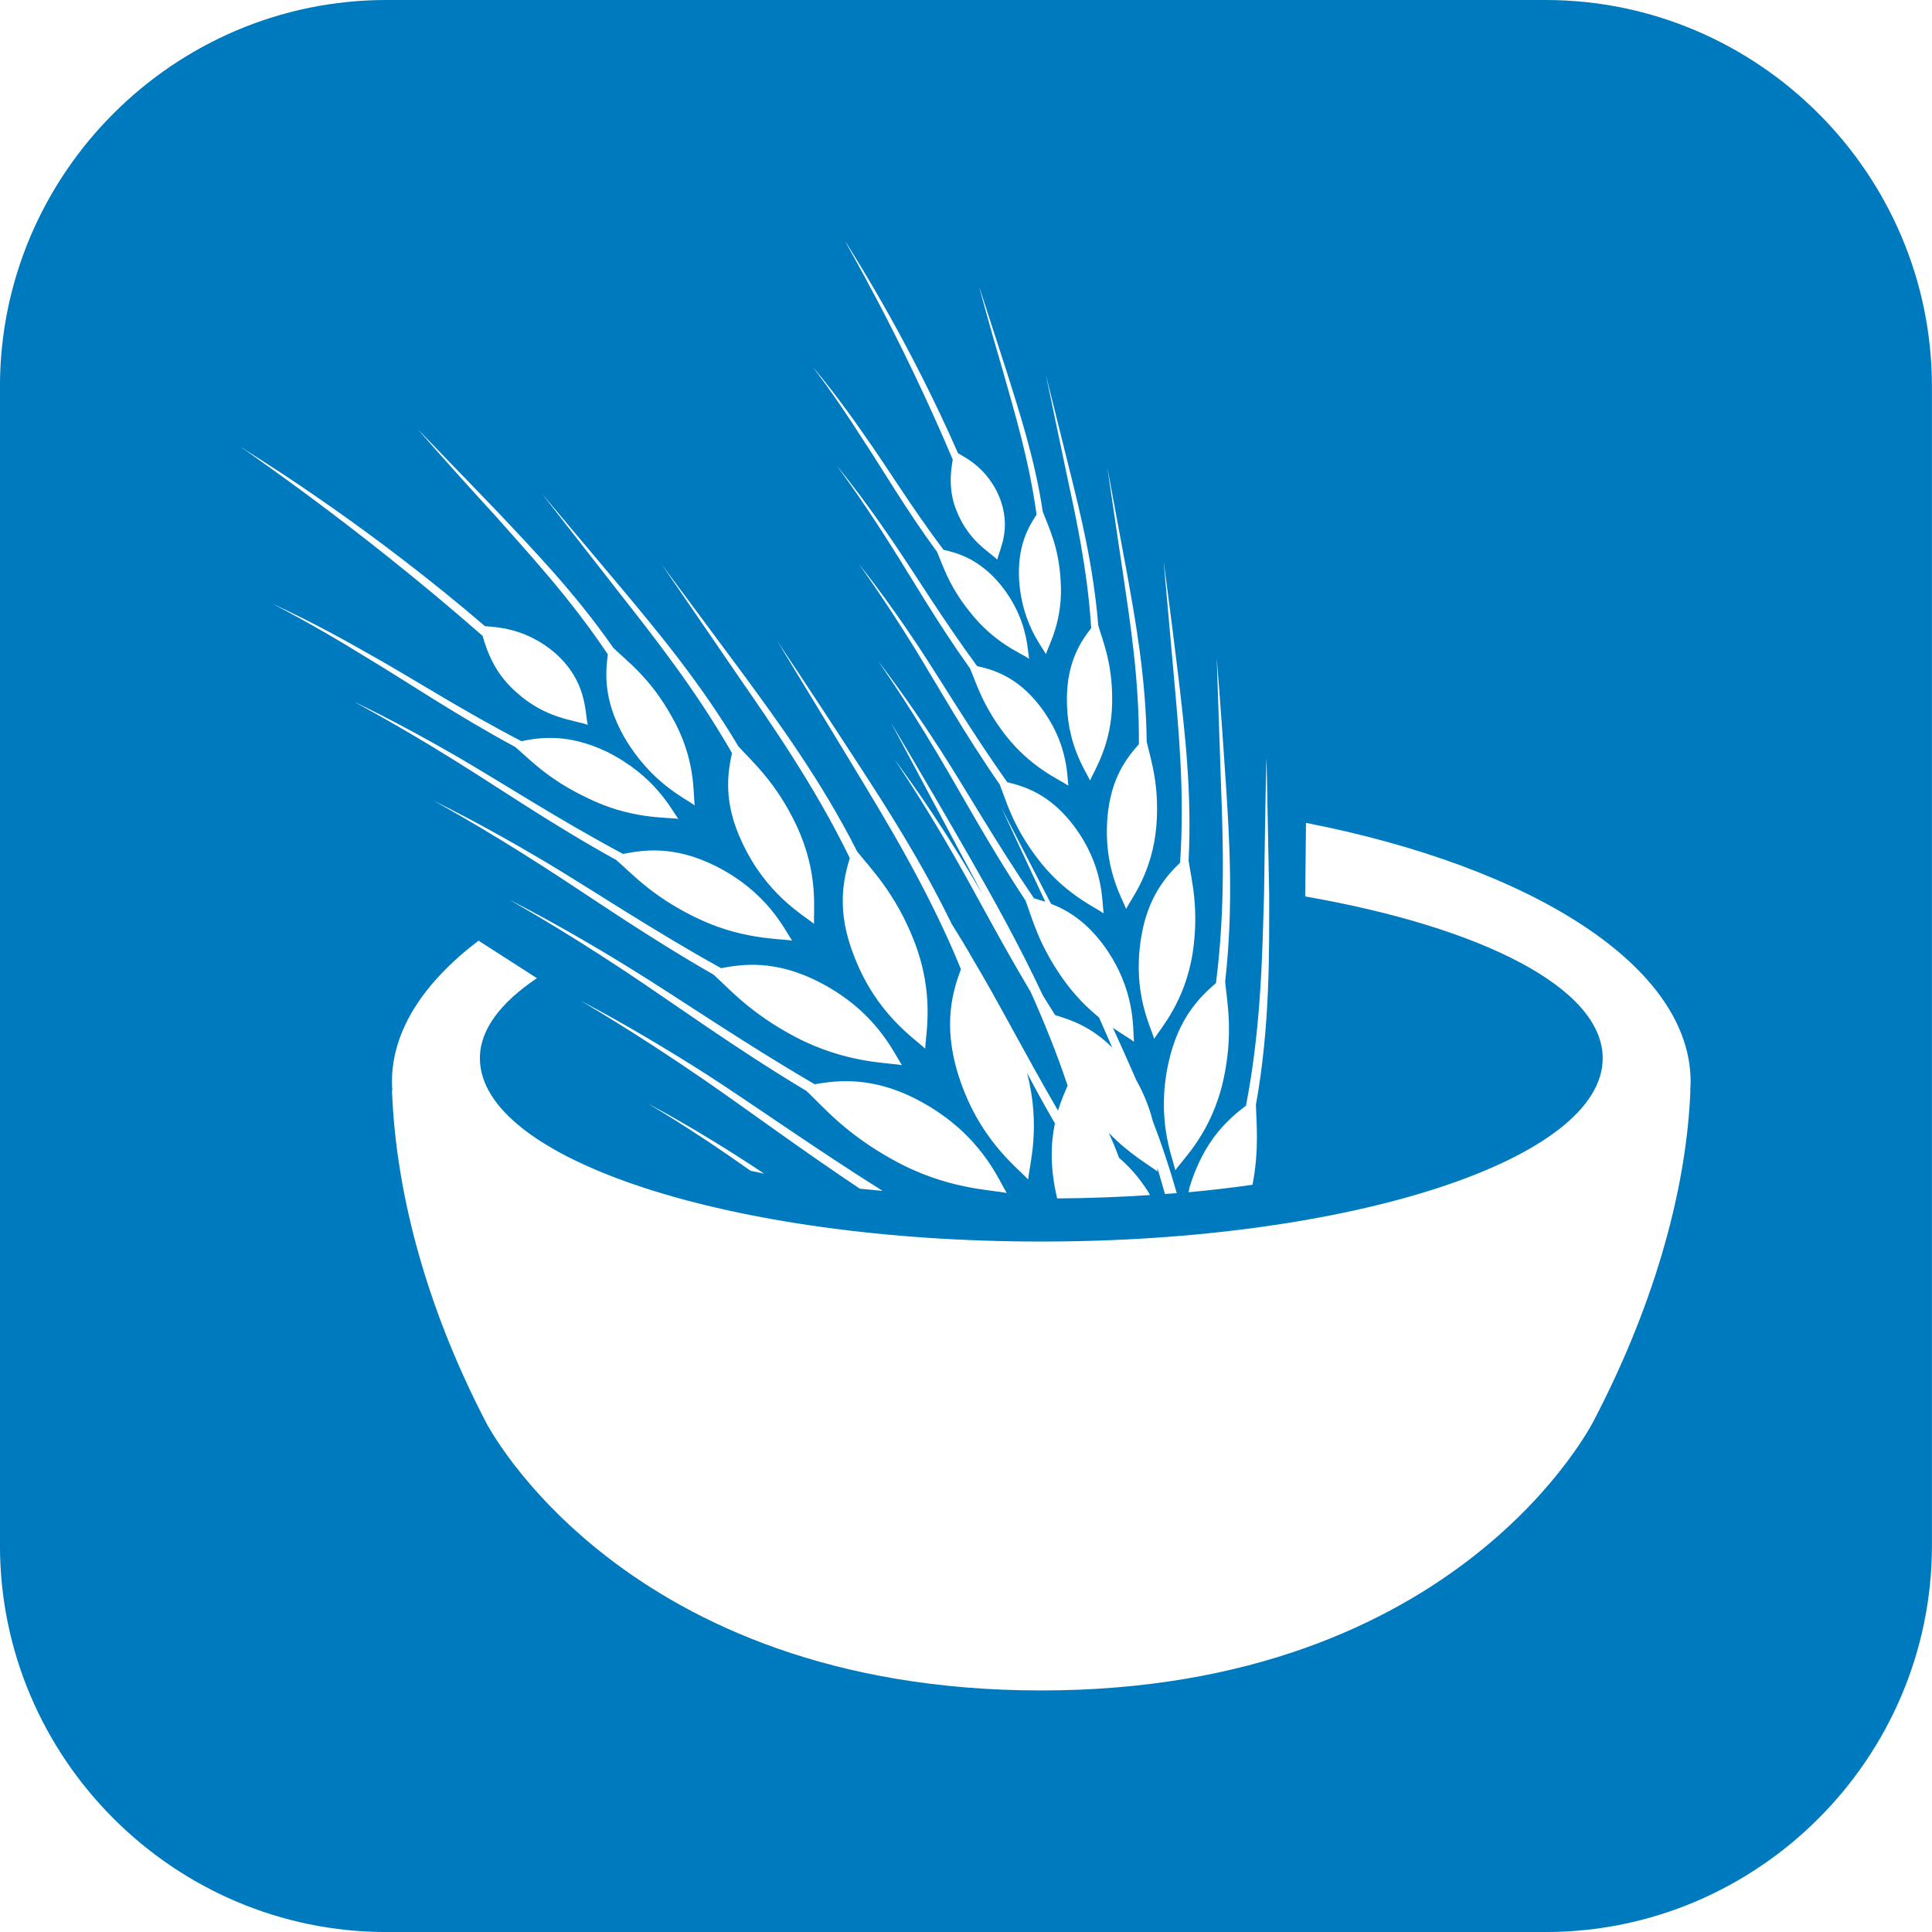 <?xml version="1.0" encoding="utf-8"?>
<!-- Generator: Adobe Illustrator 16.0.0, SVG Export Plug-In . SVG Version: 6.00 Build 0)  -->
<!DOCTYPE svg PUBLIC "-//W3C//DTD SVG 1.1//EN" "http://www.w3.org/Graphics/SVG/1.1/DTD/svg11.dtd">
<svg version="1.1" id="Layer_1" xmlns="http://www.w3.org/2000/svg" xmlns:xlink="http://www.w3.org/1999/xlink" x="0px" y="0px"
	 width="56.693px" height="56.693px" viewBox="0 0 56.693 56.693" enable-background="new 0 0 56.693 56.693" xml:space="preserve">
<g>
	<path fill="#007ABF" d="M45.354,0H11.337C5.103,0-0.001,5.102-0.001,11.338v34.016c0,6.236,5.104,11.34,11.338,11.34h34.018
		c6.236,0,11.336-5.104,11.336-11.34V11.338C56.69,5.102,51.591,0,45.354,0z M36.562,32.445c0.453-2.324,0.48-4.53,0.531-6.233
		c0.033-2.457,0.066-3.981,0.072-3.979l0.078,3.99c0,1.684,0.031,3.87-0.389,6.196c0.012,0.534,0.1,1.305-0.1,2.347
		c-0.615,0.088-1.236,0.16-1.877,0.22c0.012-0.05,0.016-0.089,0.027-0.138C35.333,33.431,36.075,32.816,36.562,32.445z
		 M35.681,28.848c0.283-2.188,0.205-4.238,0.148-5.828l-0.125-3.7c0,0,0.121,1.418,0.27,3.704c0.102,1.566,0.227,3.593-0.023,5.782
		c0.057,0.612,0.25,1.513-0.055,2.897c-0.352,1.557-1.195,2.321-1.406,2.637c-0.098-0.415-0.562-1.504-0.203-3.147
		C34.579,29.842,35.247,29.223,35.681,28.848z M34.583,19.896c0.168,1.443,0.4,3.312,0.295,5.357
		c0.084,0.565,0.314,1.391,0.123,2.691c-0.225,1.461-0.953,2.234-1.131,2.541c-0.117-0.384-0.631-1.361-0.393-2.912
		c0.188-1.273,0.775-1.888,1.152-2.259c0.139-2.05-0.047-3.944-0.178-5.419l-0.305-3.425C34.142,16.472,34.329,17.787,34.583,19.896
		z M33.073,16.834c0.238,1.328,0.553,3.038,0.576,4.931c0.117,0.52,0.381,1.267,0.283,2.48c-0.117,1.363-0.738,2.127-0.887,2.427
		c-0.133-0.344-0.666-1.219-0.549-2.669c0.094-1.192,0.598-1.799,0.924-2.164c0.014-1.905-0.266-3.644-0.465-4.996l-0.465-3.146
		L33.073,16.834z M31.401,13.853c0.299,1.204,0.686,2.759,0.826,4.497c0.137,0.471,0.426,1.135,0.408,2.26
		c-0.016,1.263-0.537,2.007-0.646,2.294c-0.146-0.307-0.697-1.081-0.682-2.42c0.01-1.105,0.438-1.695,0.713-2.054
		c-0.109-1.746-0.465-3.329-0.729-4.559l-0.6-2.869L31.401,13.853z M26.944,18.96c0.709,1.074,1.551,2.495,2.613,3.993
		c0.482,0.118,1.24,0.33,1.959,1.288c0.875,1.168,0.818,2.203,0.869,2.56c-0.275-0.195-1.178-0.585-1.969-1.648
		c-0.709-0.946-0.893-1.664-1.08-2.133c-1.041-1.497-1.834-2.92-2.492-3.993c-0.969-1.564-1.639-2.469-1.639-2.474
		C25.206,16.558,25.925,17.426,26.944,18.96z M24.558,13.667c0,0.005,0.676,0.803,1.635,2.214c0.674,0.986,1.471,2.295,2.48,3.665
		c0.443,0.101,1.156,0.287,1.832,1.16c0.83,1.071,0.803,2.023,0.846,2.35c-0.254-0.179-1.096-0.52-1.85-1.489
		c-0.67-0.868-0.852-1.527-1.039-1.956c-0.98-1.37-1.727-2.682-2.359-3.668C25.19,14.502,24.558,13.672,24.558,13.667z
		 M29.558,10.959c0.338,1.087,0.803,2.476,1.041,4.053c0.154,0.421,0.471,1.01,0.525,2.038c0.078,1.157-0.35,1.876-0.432,2.144
		c-0.154-0.27-0.703-0.935-0.787-2.166c-0.059-1.011,0.281-1.578,0.512-1.927c-0.217-1.589-0.648-3.006-0.959-4.114
		c-0.465-1.585-0.73-2.581-0.725-2.575L29.558,10.959z M24.886,7.211c0.336,0.548,1.82,2.885,3.227,6.09
		c0.289,0.161,0.863,0.475,1.201,1.256c0.389,0.937,0.012,1.568-0.049,1.864c-0.271-0.252-0.824-0.552-1.17-1.37
		c-0.281-0.642-0.197-1.221-0.137-1.565c-1.576-3.727-3.172-6.391-3.15-6.398L24.886,7.211z M25.372,12.78
		c0.639,0.896,1.373,2.104,2.314,3.353c0.408,0.093,1.057,0.263,1.699,1.055c0.77,0.975,0.758,1.842,0.814,2.141
		c-0.238-0.162-1.018-0.46-1.721-1.35c-0.639-0.784-0.809-1.395-0.982-1.787c-0.918-1.249-1.615-2.455-2.215-3.355
		c-0.84-1.325-1.443-2.076-1.438-2.08C23.839,10.76,24.479,11.482,25.372,12.78z M25.183,22.417
		c0.828,1.271,1.846,2.854,2.742,4.692c0.199,0.322,0.416,0.668,0.641,1.067c0.715,1.19,1.506,2.741,2.48,4.413
		c0.09-0.287,0.195-0.533,0.283-0.733c-0.326-0.966-0.697-1.886-1.086-2.751c-0.885-1.483-1.594-2.854-2.209-3.929
		c-1.045-1.828-1.787-2.88-1.781-2.887c-0.006,0.007,0.793,1.021,1.898,2.812c0.215,0.352,0.443,0.734,0.68,1.141
		c-0.182-0.339-0.352-0.669-0.52-0.977l-2.17-4.068c-0.006,0,0.918,1.521,2.338,4.002c0.646,1.132,1.41,2.491,2.129,4.023
		c0.117,0.189,0.234,0.377,0.355,0.566c0.42,0.126,1.051,0.326,1.672,0.952c-0.127-0.307-0.262-0.601-0.387-0.886
		c-0.332-0.272-0.699-0.627-1.041-1.107c-0.736-1.035-0.92-1.811-1.113-2.32c-1.074-1.625-1.9-3.166-2.598-4.331
		c-1.006-1.691-1.715-2.668-1.709-2.677c-0.006,0.004,0.752,0.946,1.82,2.606c0.748,1.161,1.625,2.706,2.734,4.334
		c0.1,0.029,0.211,0.062,0.332,0.101c-0.812-1.729-1.283-2.751-1.283-2.751l1.451,2.812c0.469,0.181,1.039,0.513,1.576,1.261
		c0.912,1.28,0.82,2.396,0.859,2.786c-0.117-0.089-0.344-0.216-0.619-0.409c0.225,0.49,0.453,1.001,0.686,1.536
		c0.238,0.425,0.389,0.827,0.48,1.187c0.262,0.681,0.498,1.394,0.709,2.13c-0.111,0.008-0.23,0.016-0.348,0.024
		c-0.074-0.255-0.145-0.516-0.221-0.764c0,0.037,0,0.076,0,0.105c-0.217-0.176-0.805-0.493-1.424-1.132
		c0.1,0.223,0.203,0.467,0.299,0.731c0.287,0.244,0.576,0.559,0.854,0.995c0.021,0.035,0.033,0.063,0.055,0.096
		c-0.891,0.061-1.799,0.093-2.725,0.1c-0.217-0.912-0.188-1.63-0.066-2.202c-0.293-0.504-0.564-0.997-0.818-1.479
		c0.414,1.588,0.064,2.71,0.033,3.125c-0.344-0.37-1.457-1.198-2.045-3.053c-0.48-1.52-0.152-2.506,0.072-3.119
		c-0.963-2.354-2.207-4.375-3.16-5.954l-2.225-3.667C22.815,18.82,23.739,20.194,25.183,22.417z M20.64,31.67
		c-2.188-1.499-3.6-2.297-3.6-2.303c0,0.006,1.457,0.731,3.699,2.163c1.416,0.915,3.154,2.155,5.16,3.415
		c-0.221-0.024-0.443-0.041-0.666-0.063C23.456,33.695,21.907,32.544,20.64,31.67z M22.421,34.438
		c-0.133-0.025-0.258-0.055-0.393-0.081c-1.838-1.304-3.018-1.968-3.01-1.971C19.011,32.389,20.36,33.066,22.421,34.438z
		 M23.667,32.015c-2.115-1.269-3.887-2.563-5.314-3.509c-2.07-1.371-3.416-2.1-3.41-2.106c-0.006,0.004,1.371,0.668,3.492,1.978
		c1.484,0.912,3.328,2.189,5.471,3.438c0.652-0.11,1.723-0.261,3.145,0.525c1.732,0.958,2.242,2.258,2.49,2.668
		c-0.447-0.101-1.77-0.101-3.342-0.978C24.796,33.254,24.165,32.484,23.667,32.015z M12.722,23.494
		c-0.006,0.005,1.283,0.608,3.283,1.796c1.395,0.835,3.129,1.996,5.154,3.12c0.604-0.113,1.59-0.269,2.924,0.431
		c1.637,0.858,2.135,2.042,2.385,2.416c-0.416-0.08-1.648-0.052-3.133-0.831c-1.322-0.698-1.926-1.404-2.396-1.826
		c-1.994-1.142-3.672-2.323-5.018-3.186C13.972,24.164,12.716,23.499,12.722,23.494z M21.8,19.771
		c0.998,1.364,2.289,3.113,3.352,5.215c0.41,0.518,1.123,1.221,1.672,2.627c0.615,1.583,0.332,2.75,0.326,3.16
		c-0.338-0.319-1.43-1.019-2.082-2.703c-0.549-1.378-0.305-2.312-0.131-2.89c-1.035-2.125-2.299-3.926-3.27-5.335l-2.246-3.278
		L21.8,19.771z M18.269,17.3c0.996,1.194,2.287,2.734,3.398,4.601c0.41,0.452,1.104,1.053,1.701,2.313
		c0.67,1.423,0.494,2.518,0.521,2.896c-0.332-0.271-1.381-0.848-2.098-2.359c-0.594-1.234-0.428-2.109-0.311-2.653
		c-1.088-1.897-2.348-3.48-3.322-4.722l-2.254-2.888L18.269,17.3z M14.599,15.018c0.973,1.038,2.258,2.352,3.398,3.992
		c0.398,0.387,1.086,0.887,1.707,2.004c0.723,1.251,0.631,2.273,0.682,2.618c-0.324-0.229-1.307-0.687-2.078-2.019
		c-0.619-1.1-0.537-1.906-0.471-2.41c-1.113-1.666-2.381-3.028-3.338-4.108c-1.4-1.526-2.236-2.497-2.236-2.497L14.599,15.018z
		 M7.241,13.229c0.686,0.438,3.648,2.282,6.992,5.146c0.42,0.03,1.238,0.087,2.053,0.785c0.955,0.846,0.869,1.744,0.963,2.109
		c-0.447-0.149-1.238-0.191-2.076-0.937c-0.668-0.571-0.891-1.255-1.012-1.674c-3.832-3.356-7.096-5.509-7.07-5.534L7.241,13.229z
		 M10.839,19.197c1.213,0.675,2.713,1.645,4.463,2.553c0.508-0.105,1.344-0.244,2.502,0.308c1.406,0.7,1.879,1.669,2.1,1.972
		c-0.361-0.055-1.412,0.013-2.691-0.626c-1.152-0.547-1.684-1.139-2.098-1.487c-1.721-0.928-3.174-1.913-4.34-2.612
		c-1.686-1.045-2.773-1.58-2.773-1.584C8.001,17.724,9.118,18.207,10.839,19.197z M10.407,20.598
		c-0.004,0.006,1.201,0.555,3.062,1.635c1.299,0.758,2.922,1.814,4.814,2.825c0.561-0.109,1.469-0.269,2.719,0.356
		c1.523,0.77,2.012,1.85,2.242,2.188c-0.379-0.067-1.527-0.02-2.91-0.719c-1.236-0.616-1.805-1.264-2.252-1.648
		c-1.863-1.029-3.43-2.106-4.688-2.888C11.577,21.213,10.403,20.609,10.407,20.598z M49.604,31.992
		c-0.123,3.138-1.191,6.544-2.828,9.68c0,0-3.92,7.933-16.223,7.933c-12.295,0-16.289-7.863-16.289-7.863
		c-1.643-3.156-2.641-6.533-2.762-9.749h0.014c-0.014-0.084-0.014-0.16-0.014-0.25c0-1.505,0.932-2.917,2.541-4.14l1.713,1.101
		c-1.057,0.709-1.674,1.504-1.674,2.348c0,2.974,7.377,5.38,16.471,5.38c9.098,0,16.477-2.406,16.477-5.38
		c0-2.055-3.537-3.842-8.73-4.747l0.023-2.159c6.646,1.301,11.287,4.21,11.287,7.598c0,0.09-0.006,0.166-0.012,0.25H49.604z"/>
</g>
</svg>
